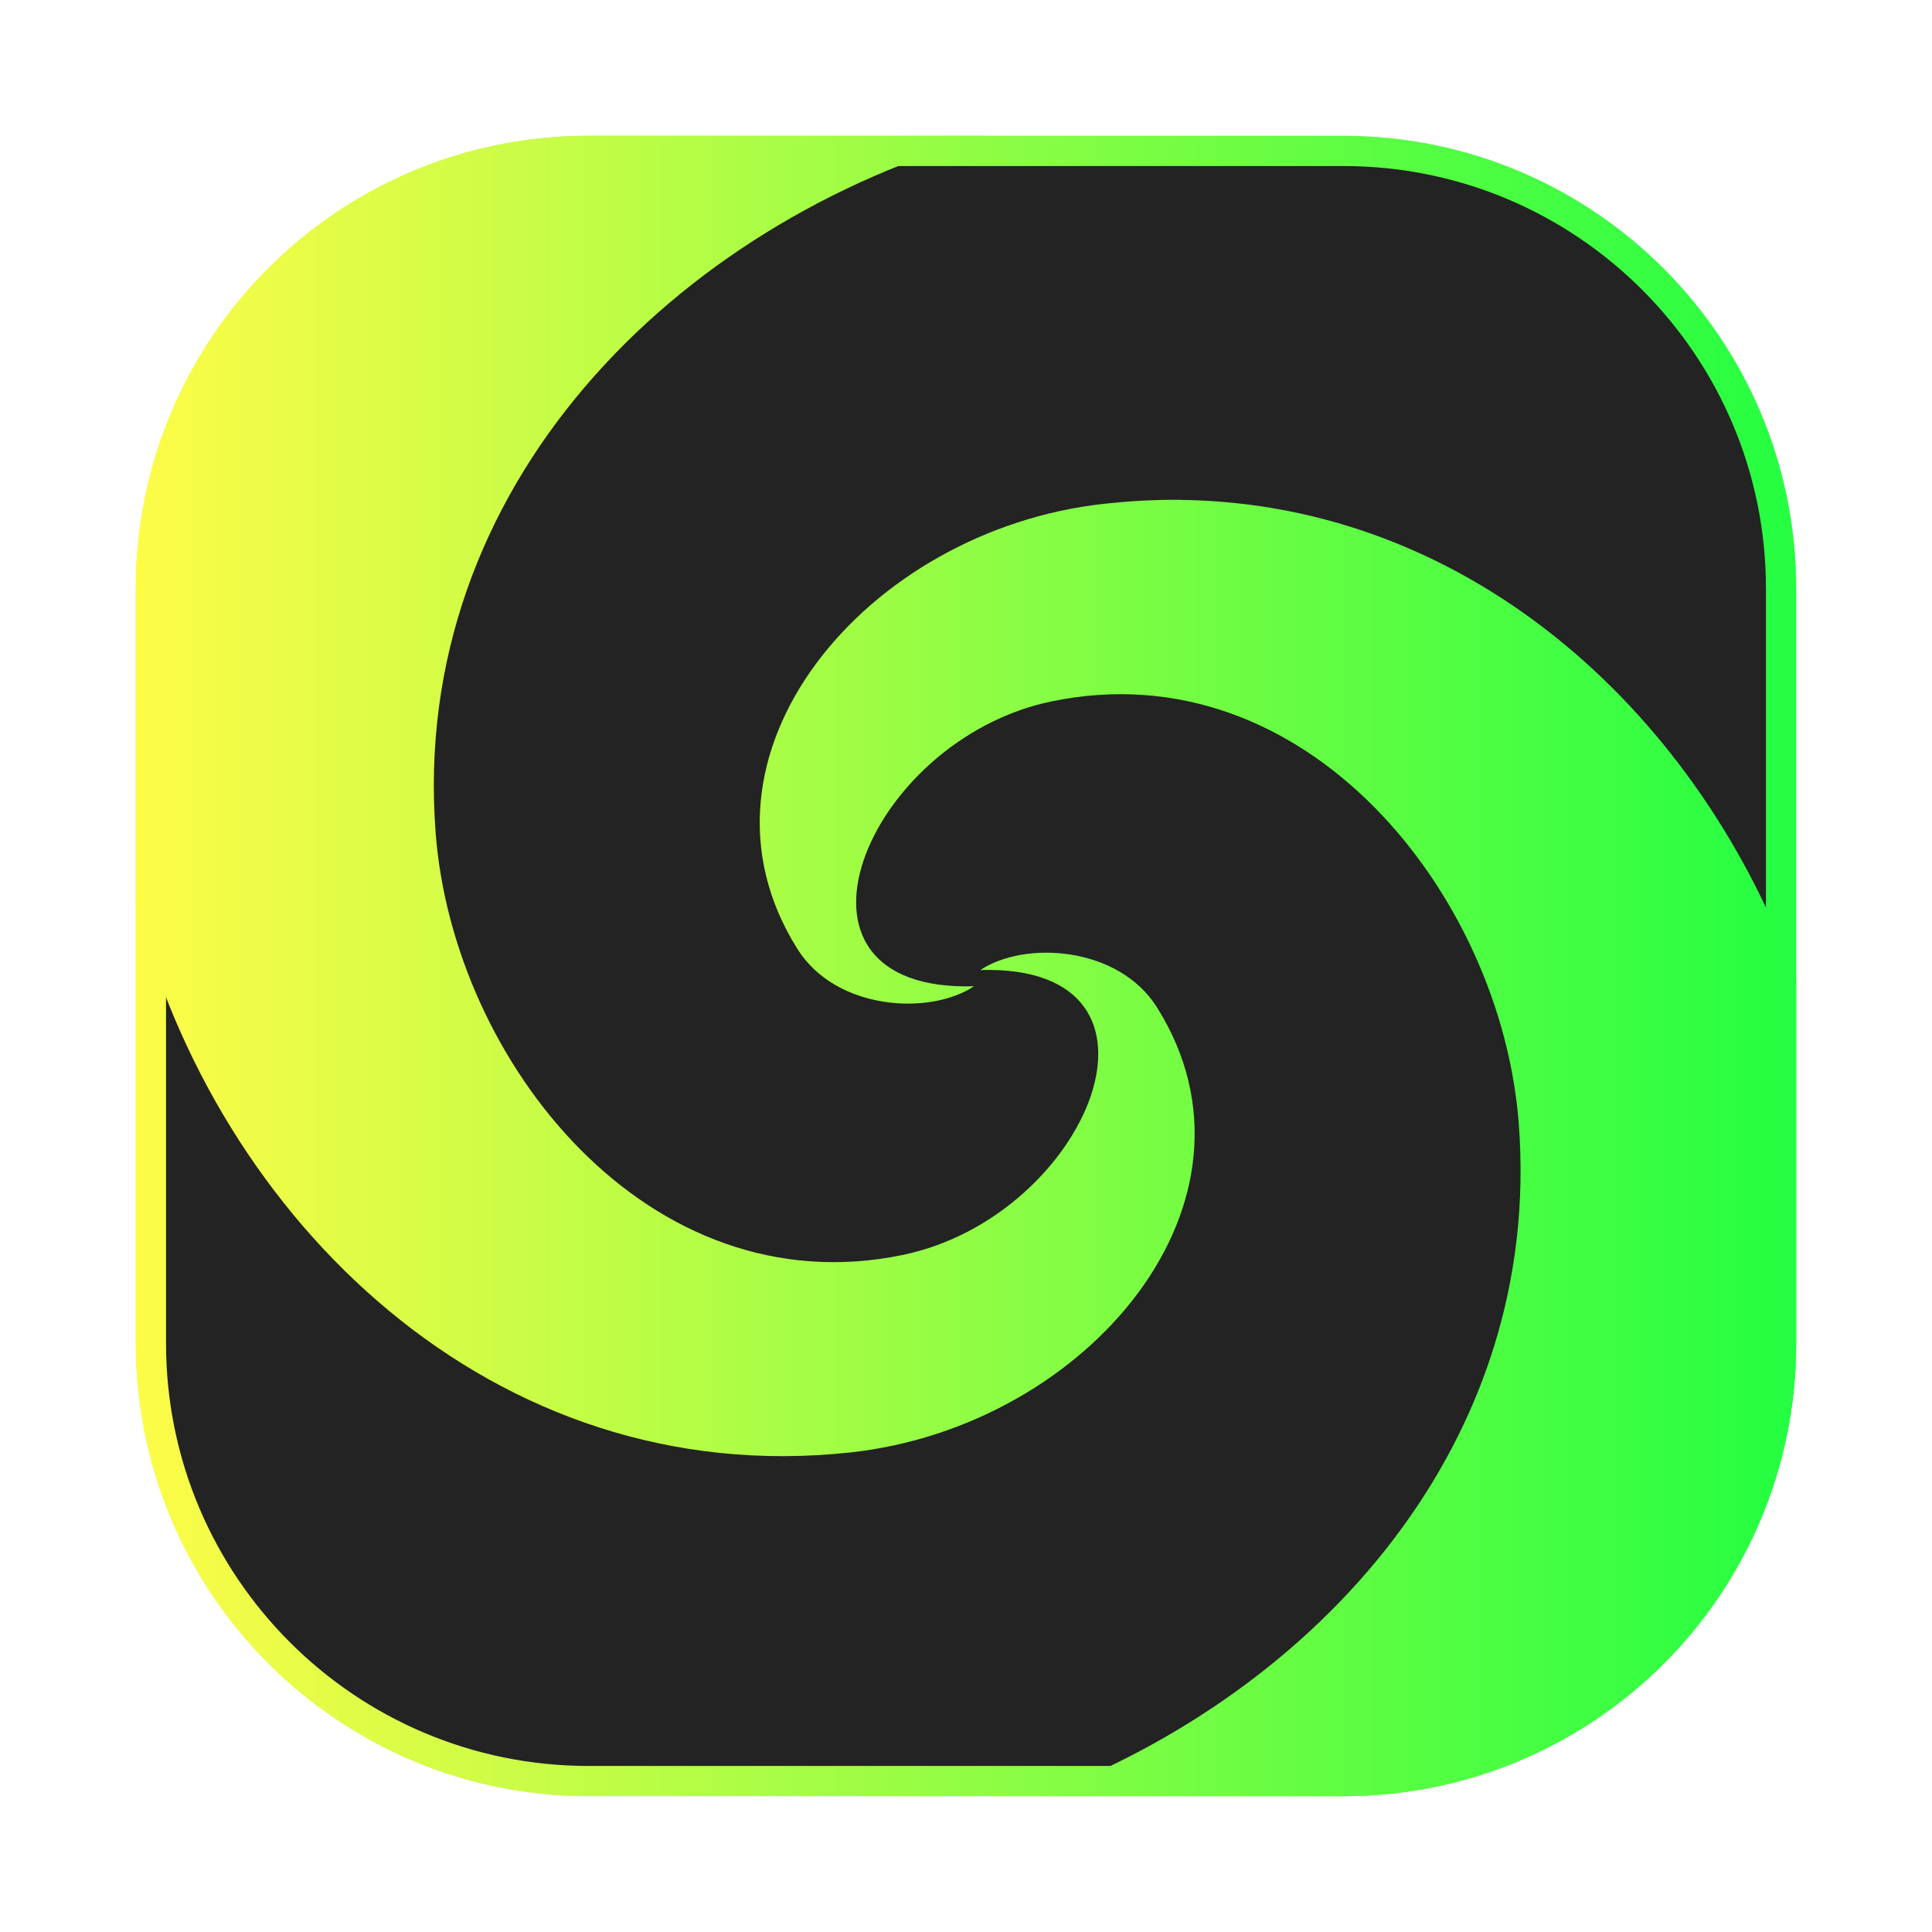 <svg width="64" height="64" viewBox="0 0 64 64" fill="none" xmlns="http://www.w3.org/2000/svg">
<g opacity="0.3" filter="url(#filter0_f_4_7367)">
<path d="M44.5 4.5H19.5C11.216 4.5 4.5 11.216 4.5 19.5V44.5C4.5 52.784 11.216 59.5 19.5 59.5H44.5C52.784 59.5 59.5 52.784 59.5 44.5V19.5C59.5 11.216 52.784 4.5 44.5 4.5Z" fill="#232323"/>
<path d="M19.5 5H44.5C52.508 5 59 11.492 59 19.5V44.5C59 52.508 52.508 59 44.5 59H19.5C11.492 59 5 52.508 5 44.5V19.5C5 11.492 11.492 5 19.5 5Z" stroke="url(#paint0_linear_4_7367)"/>
</g>
<path d="M19.5 5H44.5C52.508 5 59 11.492 59 19.5V44.5C59 52.508 52.508 59 44.5 59H19.5C11.492 59 5 52.508 5 44.5V19.5C5 11.492 11.492 5 19.5 5Z" fill="#232323" stroke="url(#paint1_linear_4_7367)"/>
<path d="M19.5 4.5C11.19 4.5 4.5 11.19 4.5 19.5V29.941C7.176 40.38 16.305 49.398 28.16 48.115C36.044 47.262 42.349 39.765 38.324 33.367C37.045 31.335 33.939 31.158 32.478 32.133C39.496 31.935 36.07 40.296 29.904 41.572C21.48 43.316 15.015 35.176 14.432 27.602C13.548 16.134 22.369 7.385 32.711 4.5H19.5ZM39.103 16.557C38.7 16.552 38.28 16.564 37.869 16.584C37.445 16.604 37.011 16.643 36.58 16.689C28.696 17.543 22.393 25.041 26.418 31.439C27.697 33.472 30.803 33.646 32.264 32.672C25.246 32.87 28.67 24.511 34.836 23.234C43.26 21.491 49.727 29.631 50.31 37.205C51.124 47.762 43.706 56.005 34.455 59.5H44.5C52.81 59.5 59.5 52.81 59.5 44.5V32.482C56.4 23.824 48.851 16.682 39.105 16.559V16.557H39.103Z" fill="url(#paint2_linear_4_7367)"/>
<defs>
<filter id="filter0_f_4_7367" x="3.263" y="3.263" width="57.475" height="57.475" filterUnits="userSpaceOnUse" color-interpolation-filters="sRGB">
<feFlood flood-opacity="0" result="BackgroundImageFix"/>
<feBlend mode="normal" in="SourceGraphic" in2="BackgroundImageFix" result="shape"/>
<feGaussianBlur stdDeviation="0.619" result="effect1_foregroundBlur_4_7367"/>
</filter>
<linearGradient id="paint0_linear_4_7367" x1="4.5" y1="32" x2="59.5" y2="32" gradientUnits="userSpaceOnUse">
<stop stop-color="#FDFC47"/>
<stop offset="1" stop-color="#24FE41"/>
</linearGradient>
<linearGradient id="paint1_linear_4_7367" x1="4.5" y1="32" x2="59.5" y2="32" gradientUnits="userSpaceOnUse">
<stop stop-color="#FDFC47"/>
<stop offset="1" stop-color="#24FE41"/>
</linearGradient>
<linearGradient id="paint2_linear_4_7367" x1="4.5" y1="32" x2="59.5" y2="32" gradientUnits="userSpaceOnUse">
<stop stop-color="#FDFC47"/>
<stop offset="1" stop-color="#24FE41"/>
</linearGradient>
</defs>
</svg>
